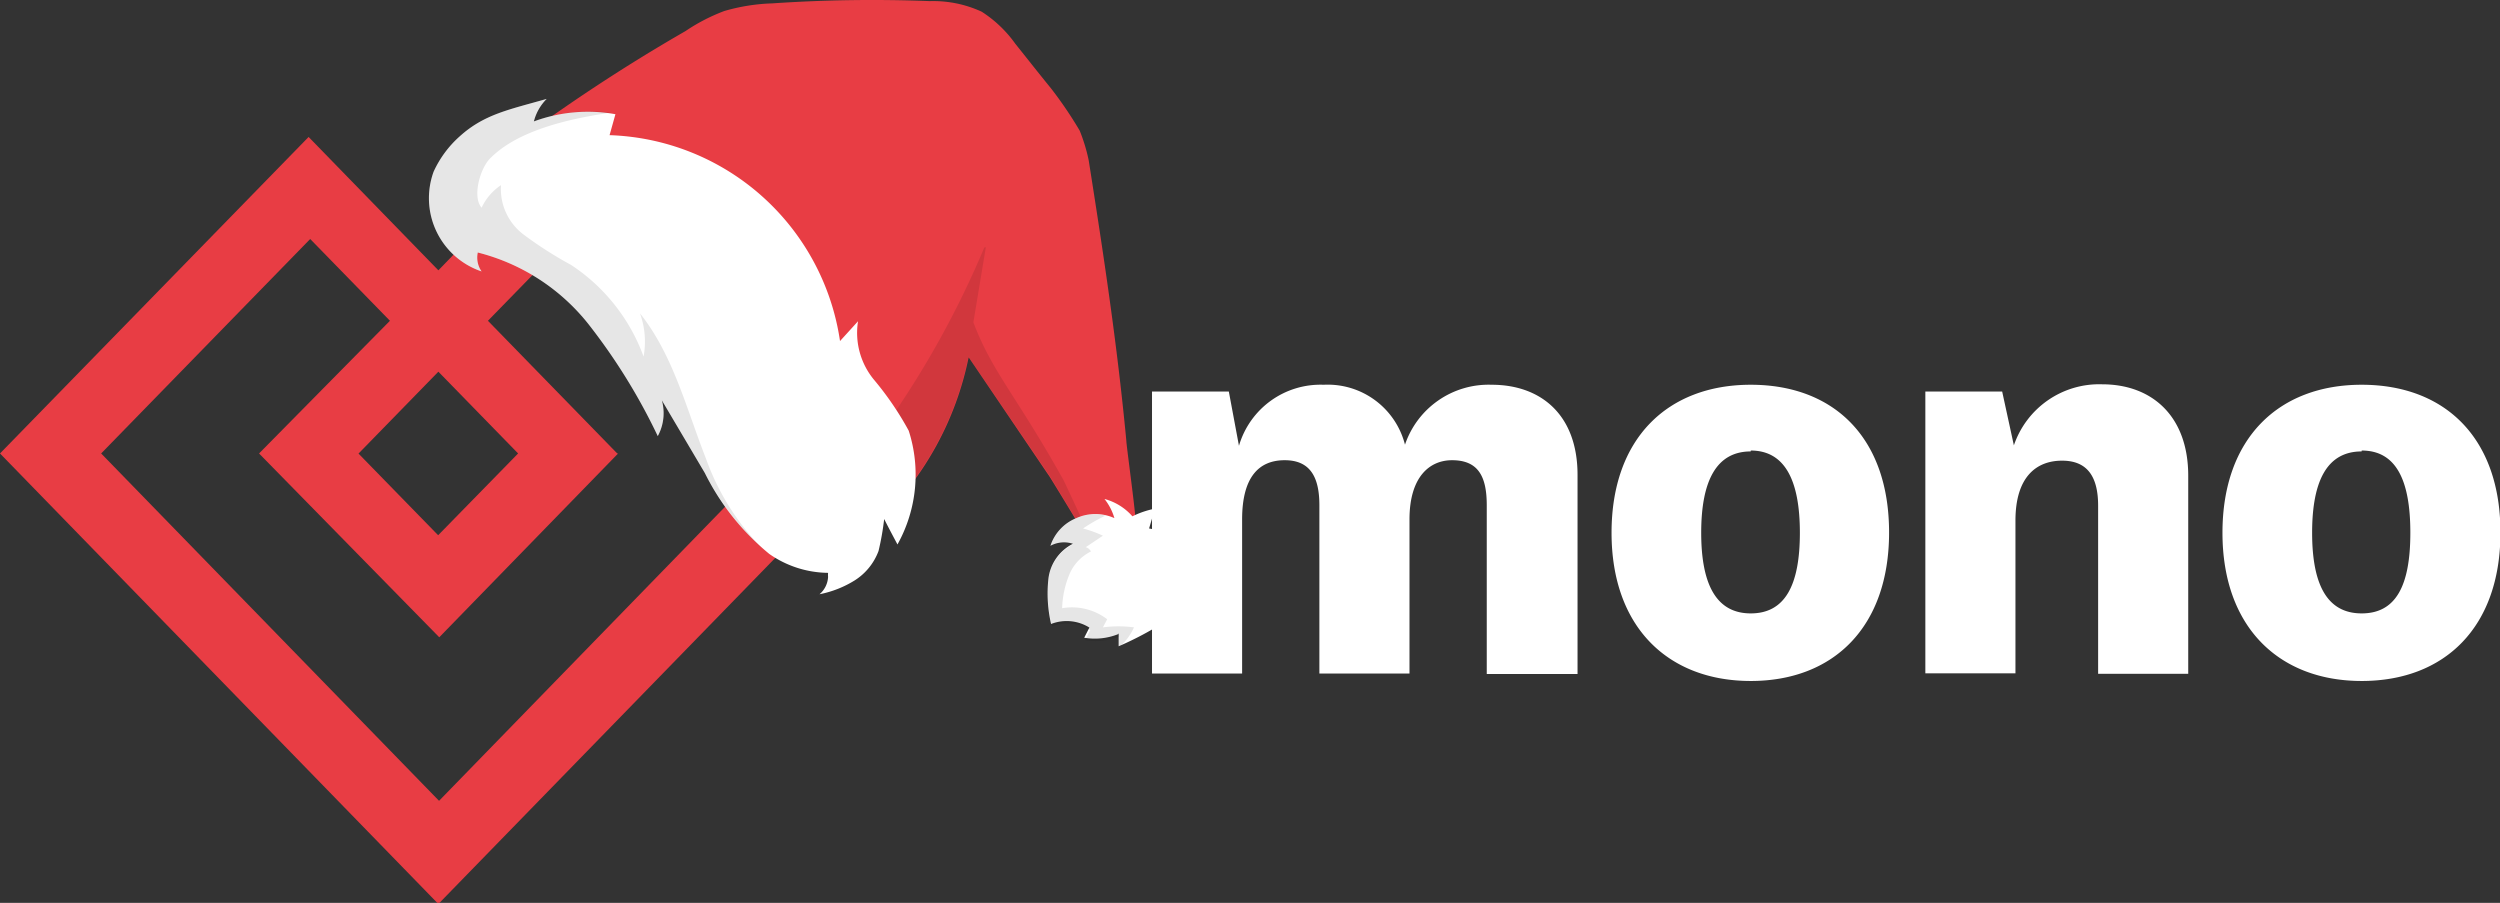 <svg xmlns="http://www.w3.org/2000/svg" viewBox="0 0 110.98 40.08" className="logo">
    <rect x="0" y="0" width="110.98" height="40.08" fill="#333333" stroke="none"/>
    <title>Mono logo</title>
    <g data-name="Layer 2">
        <g id="Layer_1-2" data-name="Layer 1">
            <path
                d="M15.92,20.13l3.54-3.63L23,20.13l-3.55,3.63-3.54-3.63Zm11.48,0-5.74-5.89,3.54-3.63,9.29,9.52-15,15.42-15-15.42,9.28-9.52,3.54,3.63L11.5,20.13l8,8.16,7.94-8.16ZM19.46,12,13.7,6.08,0,20.13l19.46,20L38.93,20.13,25.2,6.08Z"
                style="fill:#e83d44" />
            <g id="_1_hat" data-name="1 hat">
                <g id="fabric">
                    <path
                        d="M48.79,24.88c0-.15-2.11-3.59-2.19-3.71L43,15.86a13.93,13.93,0,0,1-4,7.28L22.64,6.51a77.53,77.53,0,0,1,7.79-5.13A8.26,8.26,0,0,1,32.15.49,8.53,8.53,0,0,1,34.28.15a65.44,65.44,0,0,1,7-.1,5.13,5.13,0,0,1,2.3.47,5.43,5.43,0,0,1,1.49,1.42c.8,1,.79,1,1.6,2a17.86,17.86,0,0,1,1.26,1.86,7.71,7.71,0,0,1,.4,1.32C49,11.36,49.59,15.26,50,19.56c0,.22.49,3.71.43,3.92"
                        style="fill:#e83d44" />
                    <g style="opacity:0.1">
                        <path
                            d="M38.36,20.11a7.81,7.81,0,0,1-.91,1l1.54,2a13.93,13.93,0,0,0,4-7.28l3.62,5.31c.08.12,2.29,3.79,2.29,3.79s-1.68-3.62-1.69-3.62c-2.09-3.75-3.16-4.78-4-7L43.76,11s0-.06-.07,0a41.59,41.59,0,0,1-4,7.35" />
                    </g>
                </g>
                <g id="fur_ball" data-name="fur ball">
                    <path
                        d="M49.64,28.15a2.79,2.79,0,0,1-1.51.16l.23-.45a1.9,1.9,0,0,0-1.7-.16,6,6,0,0,1-.12-2,2,2,0,0,1,1.09-1.56,1.27,1.27,0,0,0-1,.09A2,2,0,0,1,47.78,23a2.07,2.07,0,0,1,1.69,0,2.46,2.46,0,0,0-.44-.85,2.52,2.52,0,0,1,1.24.77,4,4,0,0,1,1-.34l-.26.88a2.84,2.84,0,0,1,2.1,1.59l-.67.05a2.85,2.85,0,0,1-.94,3.47,2.09,2.09,0,0,0-.16-.74,14.76,14.76,0,0,1-1.68.86v-.58"
                        style="fill:#fff" />
                    <g style="opacity:0.1">
                        <path
                            d="M46.54,25.73a2,2,0,0,1,1.09-1.56,1.27,1.27,0,0,0-1,.09A2,2,0,0,1,47.78,23a2.07,2.07,0,0,1,1.3-.11,6.8,6.8,0,0,0-1,.57,5.44,5.44,0,0,1,.88.32l-.76.51a.39.39,0,0,1,.23.19,2,2,0,0,0-.95,1A4.25,4.25,0,0,0,47.15,27a2.57,2.57,0,0,1,2,.49l-.19.36a5.31,5.31,0,0,1,1.38,0,2.49,2.49,0,0,1-.66.88v-.47l0,0a2.79,2.79,0,0,1-1.51.16l.23-.45a1.9,1.9,0,0,0-1.7-.16A6,6,0,0,1,46.54,25.73Z" />
                    </g>
                </g>
                <g id="fur">
                    <path
                        d="M24.27,4.39a2.15,2.15,0,0,0-.57,1,6.91,6.91,0,0,1,3.62-.32L27.06,6a10.7,10.7,0,0,1,10.23,9.14l.8-.88a3.27,3.27,0,0,0,.71,2.6,13.66,13.66,0,0,1,1.54,2.26,6.36,6.36,0,0,1-.5,5.05c-.2-.38-.4-.75-.59-1.13A11.88,11.88,0,0,1,39,24.46a2.63,2.63,0,0,1-1.05,1.3,4.65,4.65,0,0,1-1.57.62,1.08,1.08,0,0,0,.38-.77,1.1,1.1,0,0,1,0-.18,4.63,4.63,0,0,1-2.61-.84A10.92,10.92,0,0,1,31.29,21l-1.91-3.23a2.12,2.12,0,0,1-.18,1.59,26.44,26.44,0,0,0-3.1-5,9.12,9.12,0,0,0-4.89-3.15,1.07,1.07,0,0,0,.17.84,3.43,3.43,0,0,1-2.13-4.43A4.72,4.72,0,0,1,20.4,6.06C21.49,5.07,22.59,4.87,24.27,4.39Z"
                        style="fill:#fff" />
                    <g style="opacity:0.1">
                        <path
                            d="M23.7,5.39A7.08,7.08,0,0,1,27.13,5c-3.28.46-4.65,1.32-5.34,2-.47.43-.84,1.74-.41,2.22a2.43,2.43,0,0,1,.86-1,2.53,2.53,0,0,0,1,2.19,17.17,17.17,0,0,0,2.11,1.35,8.25,8.25,0,0,1,3.22,4.07,3.69,3.69,0,0,0-.16-1.92c1.48,1.86,2.06,4.24,2.93,6.45a10.92,10.92,0,0,0,2.51,4A12,12,0,0,1,31.29,21l-1.91-3.23a2.12,2.12,0,0,1-.18,1.59,26.44,26.44,0,0,0-3.1-5,9.12,9.12,0,0,0-4.89-3.15,1.07,1.07,0,0,0,.17.84,3.43,3.43,0,0,1-2.13-4.43A4.72,4.72,0,0,1,20.4,6.06c1.09-1,2.19-1.19,3.87-1.67A2.15,2.15,0,0,0,23.7,5.39Z" />
                    </g>
                </g>
            </g>
            <path
                d="M66.22,17.08c2.18,0,3.81,1.33,3.81,4v8.84H66V22.43c0-1.24-.35-2-1.54-2-1,0-1.89.74-1.89,2.63v6.84h-4V22.43c0-1.24-.4-2-1.54-2s-1.89.74-1.89,2.63v6.84h-4V17.38h3.41L55,19.79a3.77,3.77,0,0,1,3.76-2.71,3.54,3.54,0,0,1,3.61,2.66A3.92,3.92,0,0,1,66.22,17.08Zm11.5,13.15c-3.67,0-6.18-2.39-6.18-6.58s2.49-6.57,6.18-6.57,6.14,2.35,6.14,6.56S81.38,30.23,77.72,30.23Zm0-10.19c-1.51,0-2.2,1.28-2.2,3.61s.69,3.58,2.2,3.58S79.9,26,79.9,23.65,79.22,20,77.72,20Zm11.68-.27a4,4,0,0,1,3.92-2.71c2.2,0,3.82,1.4,3.82,4.06v8.79h-4V22.45c0-1.24-.44-2-1.6-2s-2.07.74-2.07,2.66v6.78h-4V17.38h3.41Zm15.44,10.46c-3.67,0-6.18-2.39-6.18-6.58s2.49-6.57,6.18-6.57S111,19.43,111,23.64,108.52,30.23,104.84,30.23Zm0-10.19c-1.52,0-2.2,1.28-2.2,3.61s.68,3.58,2.2,3.58S107,26,107,23.65,106.36,20,104.84,20Z"
                style="fill:#fff" />
        </g>
    </g>
</svg>